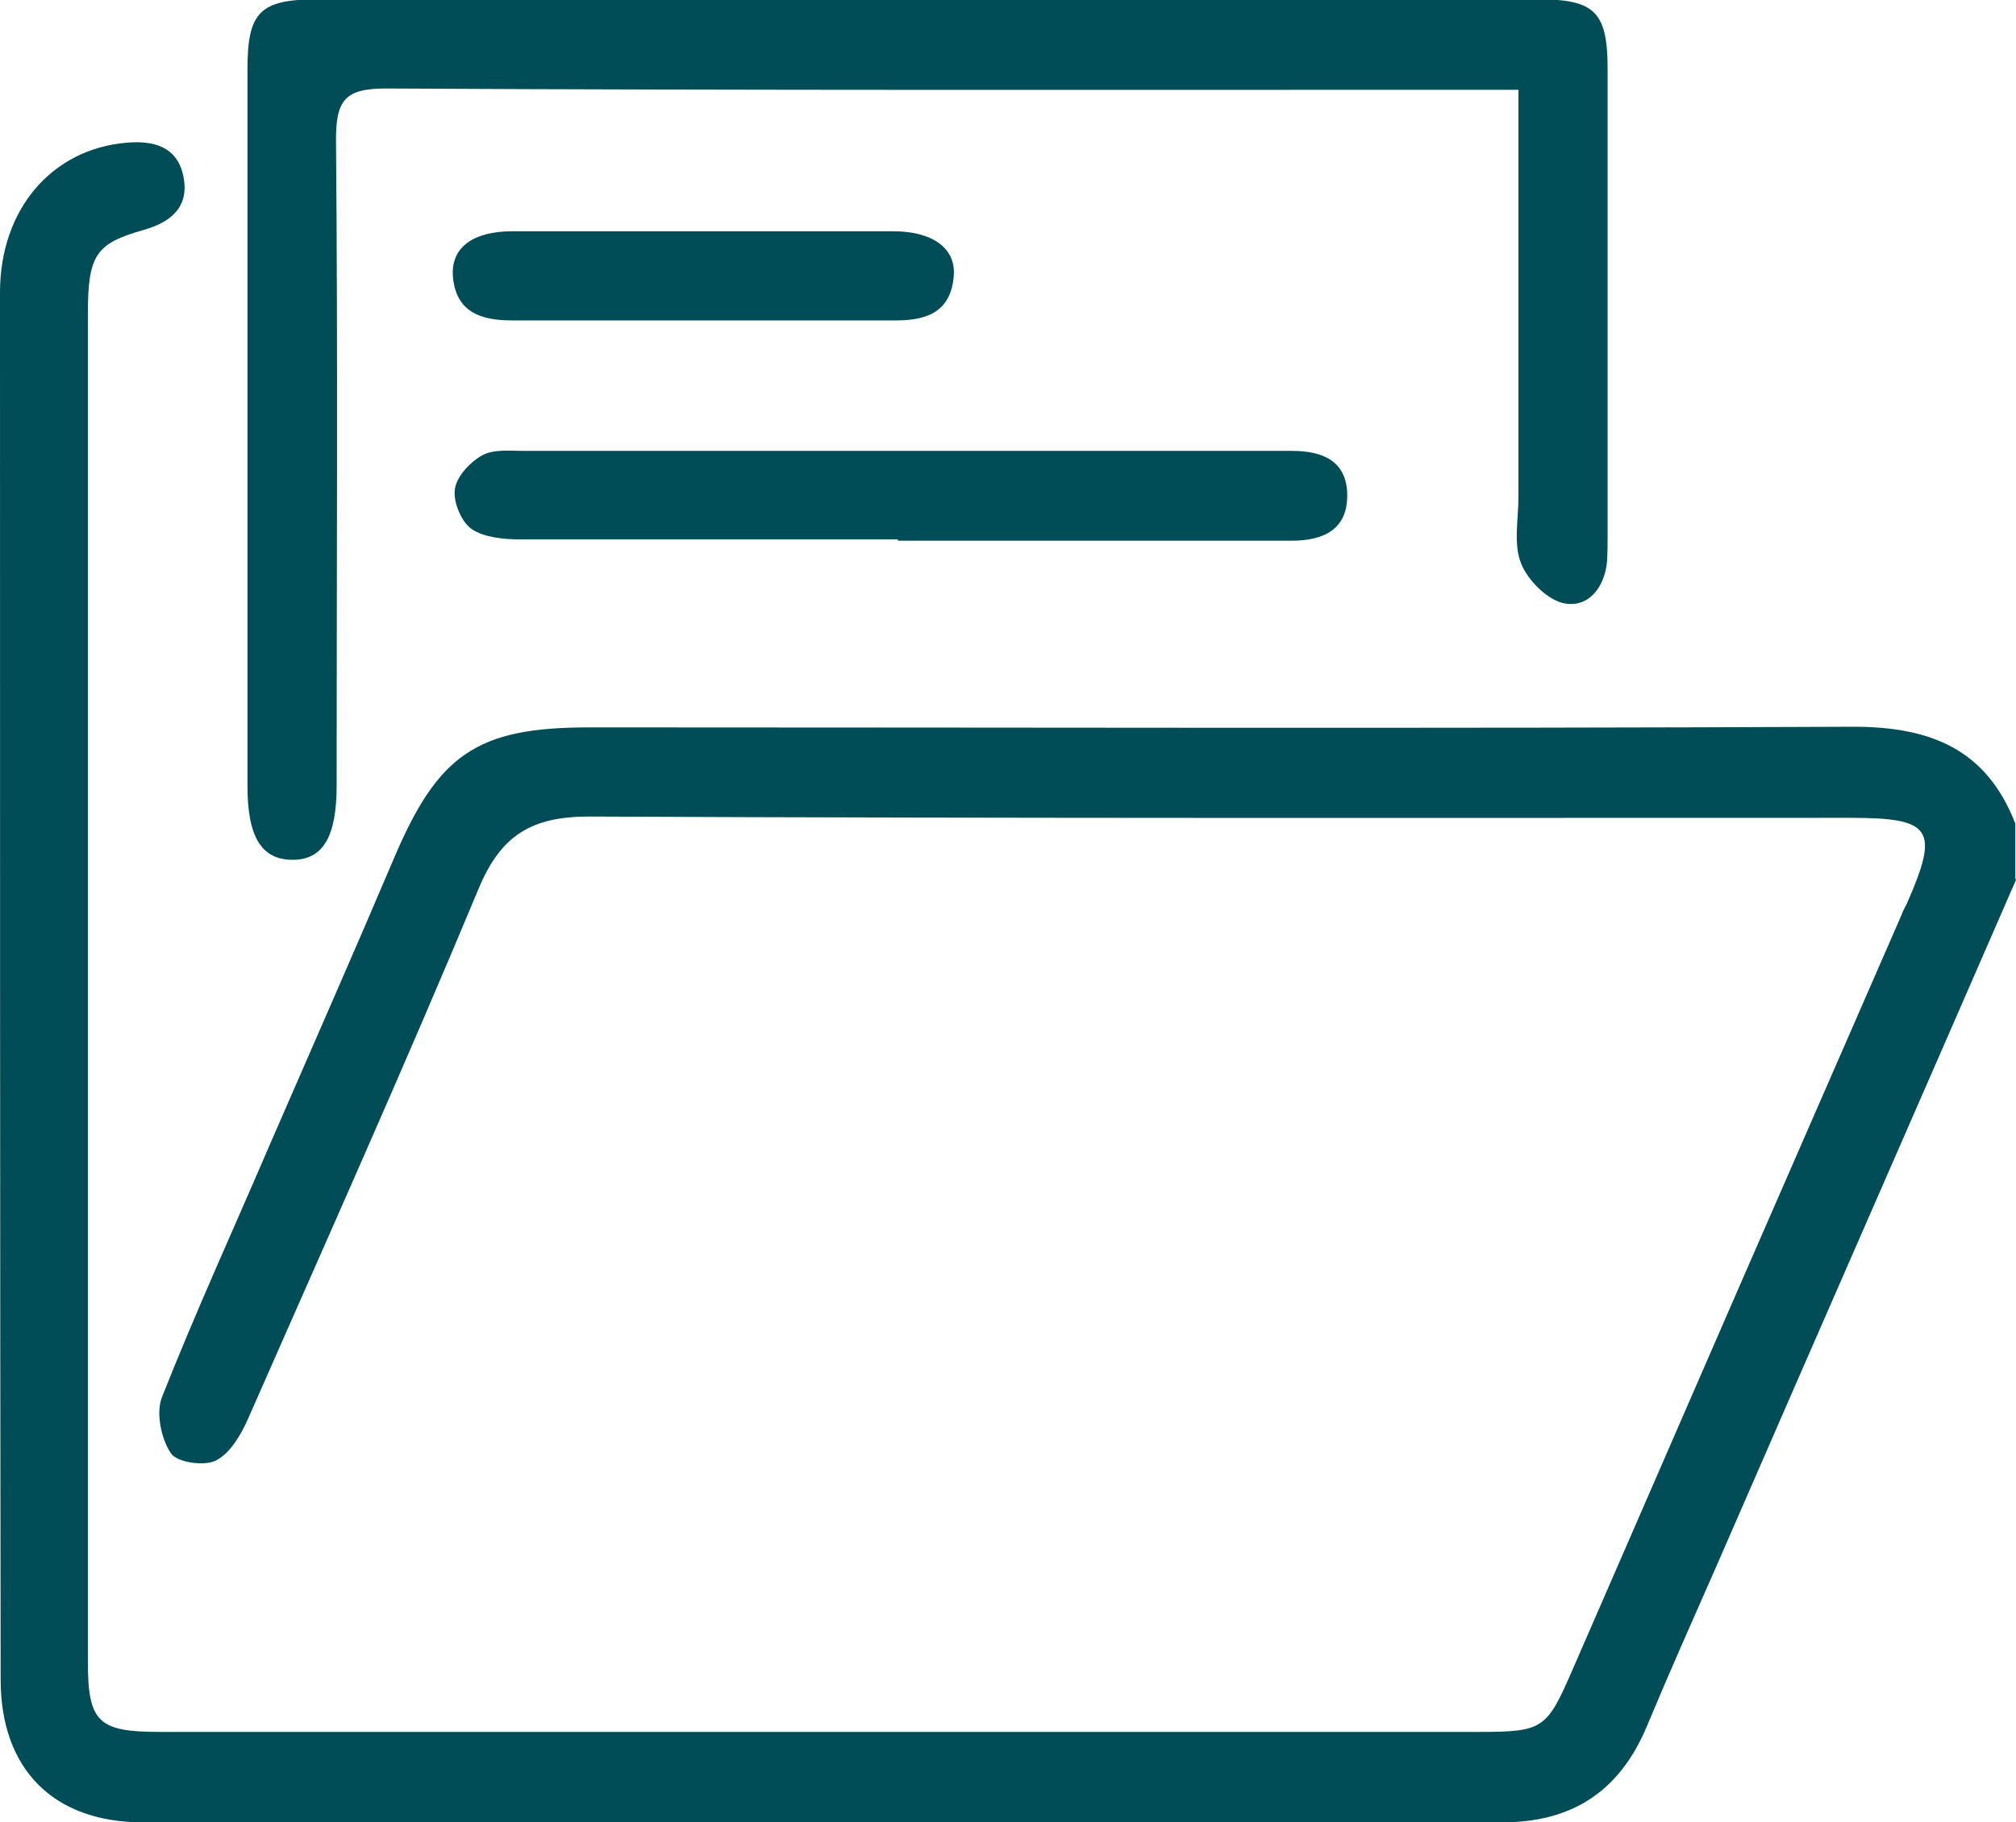 <?xml version="1.0" encoding="UTF-8"?>
<svg id="Layer_1" data-name="Layer 1" xmlns="http://www.w3.org/2000/svg" viewBox="0 0 31.2 28.21">
  <defs>
    <style>
      .cls-1 {
        fill: #004d57;
        stroke-width: 0px;
      }
    </style>
  </defs>
  <path class="cls-1" d="M31.2,13.62c-1.54,3.54-3.09,7.07-4.63,10.61-.37.84-.74,1.67-1.09,2.51-.42.99-1.15,1.47-2.23,1.47-7.01,0-14.02,0-21.04,0-1.38,0-2.2-.82-2.2-2.21C0,18.84,0,11.69,0,4.53c0-1.3.81-2.22,1.95-2.32.43-.04.8.06.89.53.09.46-.19.7-.62.82-.74.21-.86.39-.86,1.3,0,4.94,0,9.88,0,14.82,0,2.01,0,4.02,0,6.04,0,.94.16,1.09,1.11,1.09,6.81,0,13.62,0,20.43,0,.99,0,1.04-.05,1.44-.97,1.69-3.89,3.39-7.79,5.09-11.68.02-.06.05-.11.08-.17.51-1.16.39-1.33-.88-1.33-6.5,0-13.01.01-19.51-.02-.87,0-1.36.27-1.71,1.11-1.15,2.76-2.37,5.48-3.57,8.21-.11.25-.28.54-.5.65-.18.09-.61.03-.7-.12-.15-.23-.23-.63-.13-.87.53-1.34,1.13-2.65,1.7-3.98.63-1.45,1.27-2.9,1.89-4.36.68-1.6,1.28-2.02,3.01-2.02,6.52,0,13.05.02,19.57-.01,1.19,0,2.06.34,2.51,1.5v.85Z"/>
  <path class="cls-1" d="M23.5,1.39c-.32,0-.54,0-.76,0-5.59,0-11.18.01-16.77-.02-.63,0-.77.18-.77.79.03,3.33.01,6.67.01,10,0,.79-.21,1.15-.68,1.15-.48,0-.7-.35-.7-1.14,0-3.7,0-7.4,0-11.1,0-.88.19-1.08,1.08-1.08,6.3,0,12.6,0,18.9,0,.88,0,1.07.2,1.07,1.09,0,2.4,0,4.8,0,7.19,0,.14,0,.29-.01.43-.04.4-.29.71-.66.64-.26-.05-.57-.36-.67-.62-.12-.3-.04-.68-.04-1.03,0-1.85,0-3.7,0-5.55v-.76Z"/>
  <path class="cls-1" d="M13.9,8.35c-1.95,0-3.9,0-5.85,0-.25,0-.56-.03-.75-.16-.16-.11-.29-.42-.26-.62.03-.2.24-.42.42-.52.18-.1.43-.07.66-.07,3.88,0,7.76,0,11.64,0,.08,0,.16,0,.24,0,.46,0,.84.15.85.67.01.55-.37.72-.86.72-2.03,0-4.06,0-6.1,0Z"/>
  <path class="cls-1" d="M10.84,4.96c-.97,0-1.94,0-2.92,0-.48,0-.86-.13-.91-.67-.04-.45.3-.71.92-.71,1.96,0,3.93,0,5.89,0,.61,0,.98.26.94.7-.05.58-.46.69-.96.68-.99,0-1.98,0-2.98,0Z"/>
</svg>